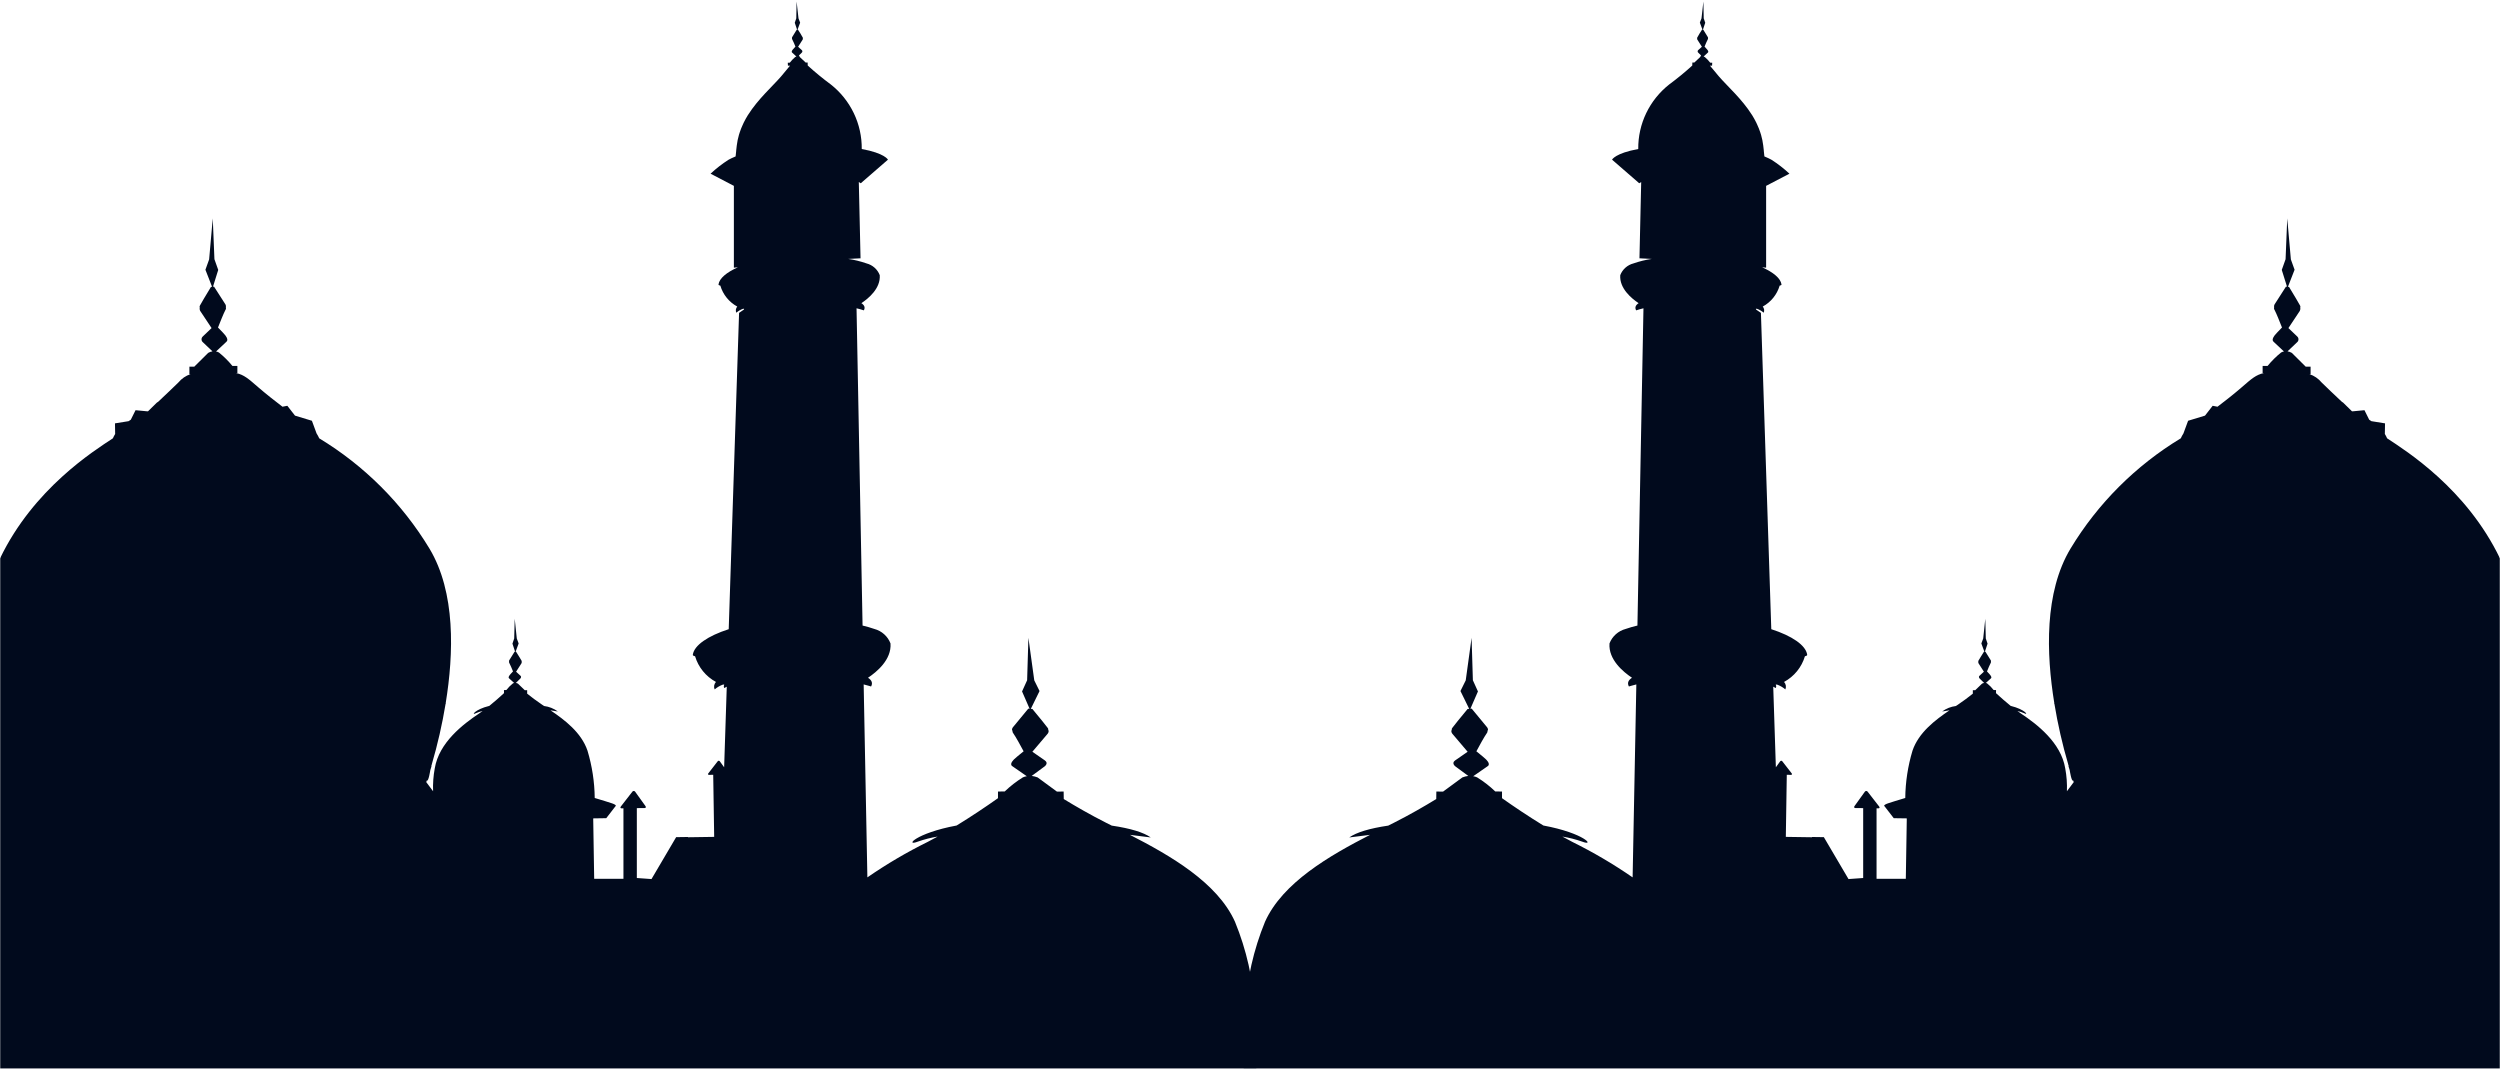 <svg width="1366" height="584" viewBox="0 0 1366 584" fill="none" xmlns="http://www.w3.org/2000/svg">
<mask id="mask0" mask-type="alpha" maskUnits="userSpaceOnUse" x="0" y="0" width="1366" height="584">
<rect y="0.751" width="1366" height="583.249" fill="#C4C4C4"/>
</mask>
<g mask="url(#mask0)">
<path fill-rule="evenodd" clip-rule="evenodd" d="M691.25 634.51L686.407 583.384H687.719V559.8C687.29 559.7 686.85 559.585 686.407 559.484V551.754H685.646C684.741 535.232 681.073 518.975 674.794 503.65C665.19 482.274 639.51 467.503 617.394 456.156C624.124 456.946 628.77 457.581 628.77 457.581C624.841 454.805 617.77 452.641 607.466 451.115C606.451 450.594 605.345 450.053 604.351 449.549C595.704 445.18 587.822 440.622 581.234 436.596L581.18 432.495L577.508 432.536L566.964 424.785C565.921 424.374 564.828 424.099 563.714 423.969L570.731 418.8C570.731 418.8 573.152 417.069 570.92 415.496C569.23 414.333 565.787 411.947 564.086 410.76L572.422 400.936C572.422 400.936 573.47 399.659 572.726 398.802C572.834 398.486 572.787 398.13 572.364 397.599C570.474 395.246 569.263 393.526 564.083 387.368L563.234 387.328L568.005 377.581L565.124 371.75L561.922 348.499L561.222 371.69L558.456 377.806L562.568 387.247L561.854 387.214L553.525 397.297C553.525 397.297 552.463 398.54 553.228 399.313C553.189 399.544 553.203 399.78 553.269 400.005C553.336 400.23 553.452 400.437 553.61 400.61C554.989 402.536 557.82 407.719 559.321 410.545C559.271 410.561 559.223 410.583 559.179 410.612C556.893 412.35 554.208 414.783 554.208 414.783C554.208 414.783 551.297 417.358 553.065 418.595C554.533 419.643 559.511 423.075 561.046 424.13C560.311 424.232 559.594 424.439 558.919 424.745C555.345 426.956 552.018 429.538 548.994 432.448L545.301 432.495V436.125C538.754 440.753 530.838 446.067 522.708 451.058C500.19 455.222 494.082 462.74 501.596 459.837C505.083 458.605 508.674 457.69 512.326 457.101C510.477 458.089 508.681 459.074 506.916 460.001C495.46 465.658 484.437 472.142 473.935 479.4L471.906 373.965C474.482 374.607 475.964 375.101 475.964 375.101C477.012 373.175 476.268 371.602 474.273 370.332C478.983 367.203 487.231 360.441 486.572 351.568C485.835 349.647 484.649 347.928 483.112 346.552C481.575 345.176 479.731 344.184 477.732 343.656C475.626 342.923 473.481 342.305 471.307 341.804L468.017 168.754C468.03 168.653 468.03 168.552 468.017 168.451C469.363 168.759 470.693 169.136 472 169.581C472.896 167.971 472.257 166.68 470.648 165.655C474.503 163.107 481.205 157.589 480.698 150.363C480.099 148.794 479.13 147.391 477.873 146.271C476.615 145.151 475.106 144.347 473.471 143.927C470.222 142.791 466.87 141.97 463.462 141.473C466.268 141.298 468.575 141.204 470.198 141.137L469.254 99.462C469.593 99.704 470.009 99.875 470.33 100.134L485.179 87.235C485.179 87.235 483.403 83.692 470.861 81.424C470.935 74.644 469.447 67.938 466.51 61.819C463.572 55.7 459.264 50.331 453.915 46.124C449.552 42.9 445.357 39.459 441.346 35.812L441.292 34.162L440.223 34.182L437.061 31.208C436.846 30.929 436.67 30.623 436.537 30.297L438.113 28.738C438.204 28.655 438.278 28.555 438.33 28.443C438.381 28.331 438.41 28.21 438.414 28.087C438.418 27.965 438.397 27.842 438.352 27.728C438.307 27.613 438.24 27.509 438.153 27.42C437.677 26.973 436.618 26.022 436.087 25.555L438.576 21.65C438.702 21.408 438.733 21.129 438.664 20.866C438.697 20.77 438.7 20.666 438.672 20.568C438.644 20.471 438.587 20.384 438.508 20.319C437.756 18.924 436.932 17.569 436.04 16.259H435.749L437.203 12.373L436.3 10.041L435.259 0.751L435.09 10.017L434.261 12.444L435.526 16.212H435.336L432.861 20.245C432.796 20.346 432.754 20.46 432.737 20.578C432.719 20.697 432.727 20.818 432.76 20.934C432.724 21.04 432.718 21.154 432.742 21.263C432.766 21.372 432.818 21.473 432.895 21.555C433.324 22.298 434.187 24.379 434.643 25.501H434.599C433.886 26.23 433.091 27.182 433.091 27.182C433.091 27.182 432.215 28.224 432.787 28.701C433.203 29.101 434.697 30.432 435.154 30.889C434.932 30.94 434.719 31.023 434.522 31.137C433.431 32.063 432.439 33.098 431.563 34.226L430.44 34.28L430.521 35.897H431.664C430.338 37.513 428.81 39.389 426.822 41.721C422.087 47.203 414.262 54.019 408.716 62.811V62.784C407.881 64.128 407.12 65.499 406.396 66.948C406.153 67.388 405.987 67.852 405.784 68.292C405.177 69.585 404.651 70.914 404.208 72.272C404.053 72.766 403.897 73.24 403.745 73.737C403.204 75.6 402.815 77.502 402.582 79.427C402.453 80.435 402.325 81.373 402.244 82.291L402.277 82.257C402.169 83.4 402.041 84.576 401.939 85.467C400.313 86.139 399.007 86.778 398.098 87.272C394.588 89.511 391.293 92.066 388.254 94.904L400.989 101.552V146.252C400.989 146.252 401.831 146.172 403.17 146.057C397.063 148.773 393.059 152.077 392.586 155.411C392.525 155.747 392.981 155.945 393.6 156.083C395.036 160.957 398.359 165.067 402.839 167.51C402.445 167.966 402.187 168.522 402.093 169.116C401.999 169.709 402.074 170.317 402.308 170.871C403.423 169.905 404.713 169.158 406.109 168.67C406.271 168.71 406.42 168.737 406.606 168.784C406.532 168.911 406.471 169.045 406.423 169.184C404.79 170.246 403.833 170.955 403.833 170.955L398.169 343.791C386.861 347.434 379.276 352.569 378.555 357.752C378.488 358.159 379.025 358.424 379.786 358.575C381.567 364.57 385.668 369.618 391.189 372.611C390.691 373.154 390.36 373.827 390.233 374.551C390.107 375.275 390.191 376.019 390.476 376.697C391.854 375.518 393.443 374.606 395.159 374.009C395.382 374.069 395.562 374.089 395.751 374.13C395.577 374.4 395.484 374.714 395.484 375.035C395.484 375.356 395.577 375.671 395.751 375.941C396.181 375.662 396.634 375.418 397.104 375.212L395.67 419.24L393.343 416.03C393.283 415.922 393.195 415.831 393.088 415.767C392.981 415.703 392.858 415.668 392.734 415.666C392.609 415.664 392.486 415.695 392.377 415.755C392.267 415.816 392.176 415.904 392.112 416.01L387.02 422.571C386.681 423.024 386.864 423.381 387.429 423.381L389.701 423.354L390.225 457.269L375.914 457.477V457.329L369.448 457.423L355.979 480.318L347.965 479.743V441.553L352.175 441.519C352.875 441.519 353.125 441.032 352.686 440.444L347.062 432.606C346.981 432.477 346.868 432.37 346.735 432.295C346.602 432.22 346.451 432.18 346.298 432.177C346.145 432.174 345.994 432.21 345.858 432.28C345.722 432.35 345.606 432.453 345.52 432.579L339.23 440.676C338.787 441.271 339.02 441.731 339.741 441.684H340.65V480.167H324.665L324.638 478.843L324.128 447.162L331.259 447.055L336.251 440.589C336.251 440.589 337.448 440.014 334.462 438.965C333.136 438.485 329.078 437.261 324.956 436.018C324.861 427.25 323.529 418.539 321 410.139C317.618 400.217 308.559 393.381 300.774 388.114C303.161 388.451 304.812 388.756 304.812 388.756C302.606 387.136 300.019 386.105 297.298 385.762C296.959 385.52 296.55 385.261 296.209 385.046C293.165 382.992 290.362 380.888 288.042 379.02V377.128H286.743L282.997 373.525C282.645 373.337 282.263 373.215 281.867 373.165L284.309 370.752C284.309 370.752 285.164 369.955 284.39 369.226C283.812 368.678 282.574 367.546 281.996 367.018L284.921 362.45C285.069 362.183 285.113 361.871 285.043 361.573C285.077 361.46 285.084 361.339 285.063 361.223C285.042 361.106 284.993 360.996 284.921 360.901C284.244 359.765 283.812 358.982 281.996 356.145L281.725 356.105L283.392 351.585L282.378 348.896L281.242 338.097L280.957 348.852L280 351.695L281.448 356.065L281.198 356.045L278.259 360.75C278.186 360.869 278.139 361.002 278.123 361.141C278.107 361.28 278.121 361.42 278.164 361.553C278.133 361.673 278.127 361.798 278.148 361.921C278.169 362.043 278.216 362.159 278.286 362.262C278.797 363.173 279.801 365.586 280.315 366.884H280.288C279.466 367.693 278.526 368.843 278.526 368.843C278.526 368.843 277.491 370.019 278.124 370.614C278.621 371.088 280.383 372.674 280.944 373.175C280.671 373.194 280.41 373.29 280.19 373.451C278.884 374.502 277.707 375.702 276.683 377.027L275.364 377.054L275.391 378.734C273.051 380.888 270.265 383.355 267.384 385.688C259.457 387.627 257.32 391.106 259.964 389.721C261.156 389.18 262.404 388.768 263.684 388.491C263.072 388.951 262.426 389.395 261.855 389.808C253.042 395.68 239.874 405.702 237.547 419.858C236.786 423.974 236.481 428.159 236.638 432.341L232.918 427.367C232.982 427.058 233.072 426.756 233.188 426.463C234.125 427.451 235.119 420.82 235.119 420.82L235.765 418.692C235.744 418.637 235.709 418.588 235.664 418.551C235.738 418.336 235.806 418.104 235.873 417.879C235.884 417.928 235.903 417.976 235.927 418.02L235.9 417.731C239.11 406.804 241.644 395.692 243.489 384.458C243.531 384.502 243.567 384.552 243.597 384.606L243.55 384.071C247.909 357.231 249.058 323.639 234.615 299.678C219.736 275.081 199.082 254.432 174.422 239.498C174.008 238.573 173.524 237.681 172.975 236.829L170.425 229.902L161.186 227.099L157.003 221.722L154.345 222.229C150.122 219.033 145.134 215.081 141.018 211.525C135.756 206.951 133.369 204.803 129.01 203.828L129.703 203.808V199.95H126.998C124.798 197.253 122.321 194.791 119.609 192.603C119.126 192.332 118.6 192.144 118.053 192.048C119.129 191.02 122.71 187.679 123.802 186.651C125.101 185.447 122.92 183.007 122.92 183.007C122.92 183.007 120.935 180.702 119.2 179.042C119.146 179.008 119.132 179.008 119.105 178.974C120.18 176.239 122.179 171.224 123.163 169.379C123.315 169.167 123.415 168.924 123.456 168.667C123.497 168.411 123.478 168.148 123.4 167.9C123.528 167.324 123.424 166.72 123.109 166.22L116.941 156.604L116.376 156.638L119.237 147.482L117.164 141.638L116.254 119.338L114.269 141.745L112.24 147.388L115.872 156.698L115.267 156.779C111.608 162.704 110.739 164.401 109.393 166.694C108.997 167.335 108.997 167.756 109.163 168.065C109.015 168.681 109.096 169.329 109.393 169.89L115.608 179.257C114.384 180.446 111.943 182.792 110.739 183.912C110.526 184.122 110.361 184.374 110.254 184.653C110.146 184.931 110.1 185.229 110.117 185.527C110.134 185.825 110.215 186.115 110.354 186.38C110.492 186.644 110.686 186.876 110.921 187.061L116.082 191.974C115.264 192.106 114.477 192.387 113.762 192.805L106.16 200.346H103.489V204.453L104.121 204.427C101.531 205.29 99.237 206.858 97.5 208.954C95.471 210.97 90.226 215.961 86.137 219.799L85.975 219.732L81.085 224.532C81.038 224.585 80.997 224.612 80.97 224.653C80.86 224.695 80.747 224.731 80.632 224.76L74.065 224.132L71.481 229.321C71.072 229.61 70.68 229.869 70.264 230.131L62.824 231.321L62.919 237.138C62.448 237.89 62.036 238.676 61.688 239.491C51.266 246.378 18.308 267 0 305.147V600.908L691.25 634.51Z" fill="#010A1D"/>
<path fill-rule="evenodd" clip-rule="evenodd" d="M674.75 634.51L679.593 583.384H678.281V559.8C678.71 559.7 679.15 559.585 679.593 559.484V551.754H680.354C681.259 535.232 684.927 518.975 691.206 503.65C700.81 482.274 726.49 467.503 748.606 456.156C741.876 456.946 737.23 457.581 737.23 457.581C741.159 454.805 748.23 452.641 758.534 451.115C759.549 450.594 760.655 450.053 761.649 449.549C770.296 445.18 778.178 440.622 784.766 436.596L784.82 432.495L788.492 432.536L799.036 424.785C800.079 424.374 801.172 424.099 802.286 423.969L795.269 418.8C795.269 418.8 792.848 417.069 795.08 415.496C796.77 414.333 800.213 411.947 801.914 410.76L793.578 400.936C793.578 400.936 792.53 399.659 793.274 398.802C793.166 398.486 793.213 398.13 793.636 397.599C795.526 395.246 796.737 393.526 801.917 387.368L802.766 387.328L797.995 377.581L800.876 371.75L804.078 348.499L804.778 371.69L807.544 377.806L803.432 387.247L804.146 387.214L812.475 397.297C812.475 397.297 813.537 398.54 812.772 399.313C812.811 399.544 812.797 399.78 812.731 400.005C812.664 400.23 812.548 400.437 812.39 400.61C811.011 402.536 808.18 407.719 806.679 410.545C806.729 410.561 806.777 410.583 806.821 410.612C809.107 412.35 811.792 414.783 811.792 414.783C811.792 414.783 814.703 417.358 812.935 418.595C811.467 419.643 806.489 423.075 804.954 424.13C805.689 424.232 806.406 424.439 807.081 424.745C810.655 426.956 813.982 429.538 817.006 432.448L820.699 432.495V436.125C827.246 440.753 835.162 446.067 843.292 451.058C865.81 455.222 871.918 462.74 864.404 459.837C860.917 458.605 857.326 457.69 853.674 457.101C855.523 458.089 857.319 459.074 859.084 460.001C870.54 465.658 881.563 472.142 892.065 479.4L894.094 373.965C891.518 374.607 890.036 375.101 890.036 375.101C888.988 373.175 889.732 371.602 891.727 370.332C887.017 367.203 878.769 360.441 879.428 351.568C880.165 349.647 881.351 347.928 882.888 346.552C884.425 345.176 886.269 344.184 888.268 343.656C890.374 342.923 892.519 342.305 894.693 341.804L897.983 168.754C897.97 168.653 897.97 168.552 897.983 168.451C896.637 168.759 895.307 169.136 894 169.581C893.104 167.971 893.743 166.68 895.352 165.655C891.497 163.107 884.795 157.589 885.302 150.363C885.901 148.794 886.87 147.391 888.127 146.271C889.385 145.151 890.894 144.347 892.529 143.927C895.778 142.791 899.13 141.97 902.538 141.473C899.732 141.298 897.425 141.204 895.802 141.137L896.746 99.462C896.407 99.704 895.991 99.875 895.67 100.134L880.821 87.235C880.821 87.235 882.597 83.692 895.139 81.424C895.065 74.644 896.553 67.938 899.49 61.819C902.428 55.7 906.736 50.331 912.085 46.124C916.448 42.9 920.643 39.459 924.654 35.812L924.708 34.162L925.777 34.182L928.939 31.208C929.154 30.929 929.33 30.623 929.463 30.297L927.887 28.738C927.796 28.655 927.722 28.555 927.67 28.443C927.619 28.331 927.59 28.21 927.586 28.087C927.582 27.965 927.603 27.842 927.648 27.728C927.693 27.613 927.76 27.509 927.847 27.42C928.323 26.973 929.382 26.022 929.913 25.555L927.424 21.65C927.298 21.408 927.267 21.129 927.336 20.866C927.303 20.77 927.3 20.666 927.328 20.568C927.356 20.471 927.413 20.384 927.492 20.319C928.244 18.924 929.068 17.569 929.96 16.259H930.251L928.797 12.373L929.7 10.041L930.741 0.751L930.91 10.017L931.739 12.444L930.474 16.212H930.664L933.139 20.245C933.204 20.346 933.246 20.46 933.263 20.578C933.281 20.697 933.273 20.818 933.24 20.934C933.276 21.04 933.282 21.154 933.258 21.263C933.234 21.372 933.182 21.473 933.105 21.555C932.676 22.298 931.813 24.379 931.357 25.501H931.401C932.114 26.23 932.909 27.182 932.909 27.182C932.909 27.182 933.785 28.224 933.213 28.701C932.797 29.101 931.303 30.432 930.846 30.889C931.068 30.94 931.281 31.023 931.478 31.137C932.569 32.063 933.561 33.098 934.437 34.226L935.56 34.28L935.479 35.897H934.336C935.662 37.513 937.19 39.389 939.178 41.721C943.913 47.203 951.738 54.019 957.284 62.811V62.784C958.119 64.128 958.88 65.499 959.604 66.948C959.847 67.388 960.013 67.852 960.216 68.292C960.823 69.585 961.349 70.914 961.792 72.272C961.947 72.766 962.103 73.24 962.255 73.737C962.796 75.6 963.185 77.502 963.418 79.427C963.547 80.435 963.675 81.373 963.756 82.291L963.723 82.257C963.831 83.4 963.959 84.576 964.061 85.467C965.687 86.139 966.993 86.778 967.902 87.272C971.412 89.511 974.707 92.066 977.746 94.904L965.011 101.552V146.252C965.011 146.252 964.169 146.172 962.83 146.057C968.937 148.773 972.941 152.077 973.414 155.411C973.475 155.747 973.019 155.945 972.4 156.083C970.964 160.957 967.641 165.067 963.161 167.51C963.555 167.966 963.813 168.522 963.907 169.116C964.001 169.709 963.926 170.317 963.692 170.871C962.577 169.905 961.287 169.158 959.891 168.67C959.729 168.71 959.58 168.737 959.394 168.784C959.468 168.911 959.529 169.045 959.577 169.184C961.21 170.246 962.167 170.955 962.167 170.955L967.831 343.791C979.139 347.434 986.724 352.569 987.445 357.752C987.512 358.159 986.975 358.424 986.214 358.575C984.433 364.57 980.332 369.618 974.811 372.611C975.309 373.154 975.64 373.827 975.767 374.551C975.893 375.275 975.809 376.019 975.524 376.697C974.146 375.518 972.558 374.606 970.841 374.009C970.618 374.069 970.438 374.089 970.249 374.13C970.423 374.4 970.516 374.714 970.516 375.035C970.516 375.356 970.423 375.671 970.249 375.941C969.819 375.662 969.366 375.418 968.896 375.212L970.33 419.24L972.657 416.03C972.717 415.922 972.805 415.831 972.912 415.767C973.02 415.703 973.142 415.668 973.266 415.666C973.391 415.664 973.514 415.695 973.623 415.755C973.733 415.816 973.824 415.904 973.888 416.01L978.981 422.571C979.319 423.024 979.136 423.381 978.571 423.381L976.299 423.354L975.775 457.269L990.086 457.477V457.329L996.552 457.423L1010.02 480.318L1018.04 479.743V441.553L1013.82 441.519C1013.12 441.519 1012.87 441.032 1013.31 440.444L1018.94 432.606C1019.02 432.477 1019.13 432.37 1019.27 432.295C1019.4 432.22 1019.55 432.18 1019.7 432.177C1019.85 432.174 1020.01 432.21 1020.14 432.28C1020.28 432.35 1020.39 432.453 1020.48 432.579L1026.77 440.676C1027.21 441.271 1026.98 441.731 1026.26 441.684H1025.35V480.167H1041.33L1041.36 478.843L1041.87 447.162L1034.74 447.055L1029.75 440.589C1029.75 440.589 1028.55 440.014 1031.54 438.965C1032.86 438.485 1036.92 437.261 1041.04 436.018C1041.14 427.25 1042.47 418.539 1045 410.139C1048.38 400.217 1057.44 393.381 1065.23 388.114C1062.84 388.451 1061.19 388.756 1061.19 388.756C1063.39 387.136 1065.98 386.105 1068.7 385.762C1069.04 385.52 1069.45 385.261 1069.79 385.046C1072.83 382.992 1075.64 380.888 1077.96 379.02V377.128H1079.26L1083 373.525C1083.35 373.337 1083.74 373.215 1084.13 373.165L1081.69 370.752C1081.69 370.752 1080.84 369.955 1081.61 369.226C1082.19 368.678 1083.43 367.546 1084 367.018L1081.08 362.45C1080.93 362.183 1080.89 361.871 1080.96 361.573C1080.92 361.46 1080.92 361.339 1080.94 361.223C1080.96 361.106 1081.01 360.996 1081.08 360.901C1081.76 359.765 1082.19 358.982 1084 356.145L1084.27 356.105L1082.61 351.585L1083.62 348.896L1084.76 338.097L1085.04 348.852L1086 351.695L1084.55 356.065L1084.8 356.045L1087.74 360.75C1087.81 360.869 1087.86 361.003 1087.88 361.141C1087.89 361.28 1087.88 361.42 1087.84 361.553C1087.87 361.673 1087.87 361.798 1087.85 361.921C1087.83 362.043 1087.78 362.159 1087.71 362.262C1087.2 363.173 1086.2 365.586 1085.69 366.884H1085.71C1086.53 367.693 1087.47 368.843 1087.47 368.843C1087.47 368.843 1088.51 370.019 1087.88 370.614C1087.38 371.088 1085.62 372.674 1085.06 373.175C1085.33 373.194 1085.59 373.29 1085.81 373.451C1087.12 374.502 1088.29 375.702 1089.32 377.027L1090.64 377.054L1090.61 378.734C1092.95 380.888 1095.74 383.355 1098.62 385.688C1106.54 387.627 1108.68 391.106 1106.04 389.721C1104.84 389.18 1103.6 388.768 1102.32 388.491C1102.93 388.951 1103.57 389.395 1104.15 389.808C1112.96 395.68 1126.13 405.702 1128.45 419.858C1129.21 423.974 1129.52 428.159 1129.36 432.341L1133.08 427.367C1133.02 427.058 1132.93 426.756 1132.81 426.463C1131.87 427.451 1130.88 420.82 1130.88 420.82L1130.23 418.692C1130.26 418.637 1130.29 418.588 1130.34 418.551C1130.26 418.336 1130.19 418.104 1130.13 417.879C1130.12 417.928 1130.1 417.976 1130.07 418.02L1130.1 417.731C1126.89 406.804 1124.36 395.692 1122.51 384.458C1122.47 384.502 1122.43 384.552 1122.4 384.606L1122.45 384.071C1118.09 357.231 1116.94 323.639 1131.38 299.679C1146.26 275.081 1166.92 254.432 1191.58 239.498C1191.99 238.573 1192.48 237.681 1193.03 236.829L1195.58 229.902L1204.81 227.099L1209 221.722L1211.65 222.229C1215.88 219.033 1220.87 215.081 1224.98 211.525C1230.24 206.951 1232.63 204.803 1236.99 203.828L1236.3 203.808V199.95H1239C1241.2 197.253 1243.68 194.791 1246.39 192.603C1246.87 192.332 1247.4 192.144 1247.95 192.048C1246.87 191.02 1243.29 187.679 1242.2 186.651C1240.9 185.447 1243.08 183.007 1243.08 183.007C1243.08 183.007 1245.07 180.702 1246.8 179.042C1246.85 179.008 1246.87 179.008 1246.89 178.974C1245.82 176.239 1243.82 171.224 1242.84 169.379C1242.69 169.167 1242.58 168.924 1242.54 168.667C1242.5 168.411 1242.52 168.148 1242.6 167.9C1242.47 167.324 1242.58 166.72 1242.89 166.22L1249.06 156.604L1249.62 156.638L1246.76 147.482L1248.84 141.638L1249.75 119.338L1251.73 141.745L1253.76 147.388L1250.13 156.698L1250.73 156.779C1254.39 162.704 1255.26 164.401 1256.61 166.694C1257 167.335 1257 167.756 1256.84 168.065C1256.99 168.681 1256.9 169.329 1256.61 169.89L1250.39 179.257C1251.62 180.446 1254.06 182.792 1255.26 183.912C1255.47 184.122 1255.64 184.374 1255.75 184.653C1255.85 184.931 1255.9 185.229 1255.88 185.527C1255.87 185.825 1255.78 186.115 1255.65 186.38C1255.51 186.644 1255.31 186.876 1255.08 187.061L1249.92 191.974C1250.74 192.106 1251.52 192.387 1252.24 192.805L1259.84 200.346H1262.51V204.453L1261.88 204.427C1264.47 205.29 1266.76 206.858 1268.5 208.954C1270.53 210.97 1275.77 215.961 1279.86 219.799L1280.02 219.732L1284.91 224.532C1284.96 224.585 1285 224.612 1285.03 224.653C1285.14 224.695 1285.25 224.731 1285.37 224.76L1291.94 224.132L1294.52 229.321C1294.93 229.61 1295.32 229.869 1295.74 230.131L1303.18 231.321L1303.08 237.138C1303.55 237.89 1303.96 238.676 1304.31 239.491C1314.73 246.378 1347.69 267 1366 305.147V600.908L674.75 634.51Z" fill="#010A1D"/>
</g>
</svg>
